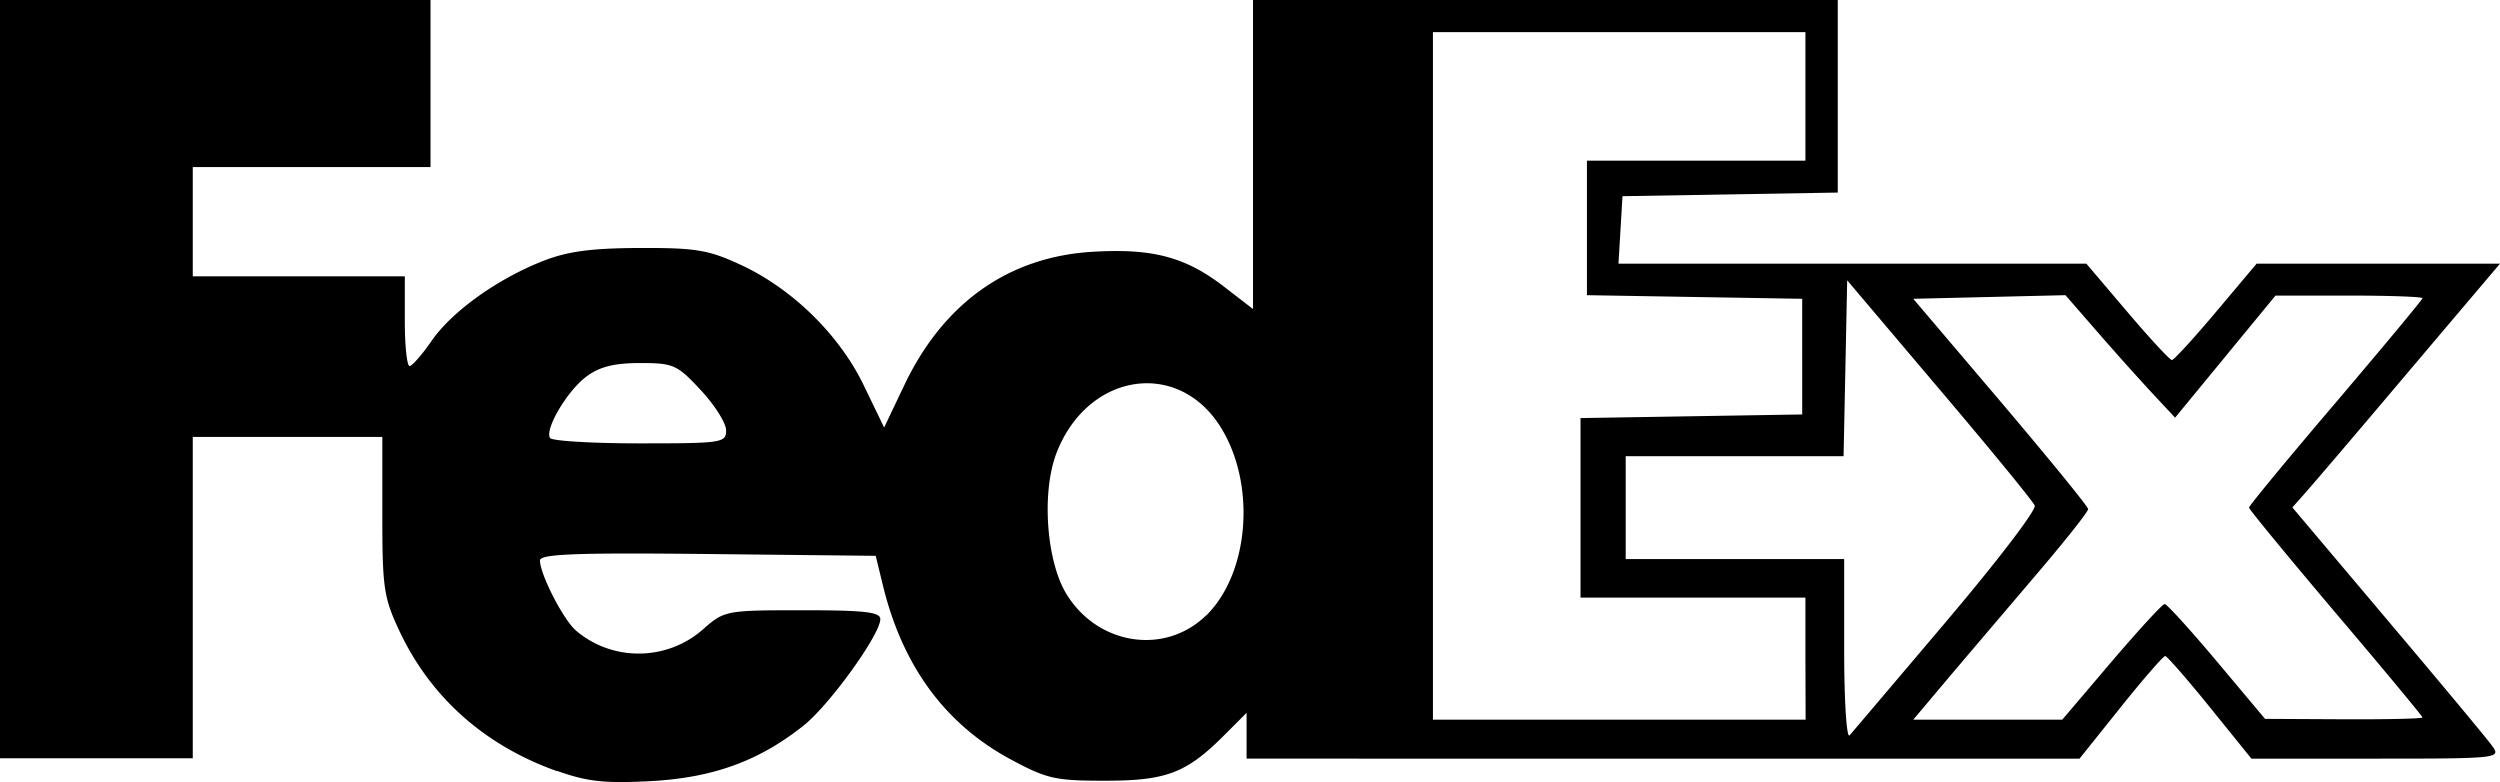 <svg xmlns="http://www.w3.org/2000/svg" version="1.1" id="SVGRoot" viewBox="0 0 12.45 3.896">
  <g id="layer1" transform="translate(-1.76 -6.912)">
    <path d="M4.533 10.752c-.36-.128-.629-.368-.784-.698-.078-.166-.085-.216-.085-.574v-.392H2.72v1.6h-.96V6.912h2.144v.832H2.72v.544h1.056v.224c0 .123.011.224.024.223.013-.001.062-.057.109-.125.101-.146.325-.307.552-.397.124-.049.24-.065.483-.066.28-.001.343.009.503.083.258.119.493.349.615.602l.101.209.101-.212c.195-.409.519-.638.936-.663.298-.018.461.025.651.17L8 8.451V6.912h2.912v.959l-.536.009-.536.009-.01.168-.01.168H12.15l.204.24c.112.132.212.24.222.24.01 0 .109-.108.22-.24l.202-.24h1.212l-.454.536c-.249.295-.482.568-.517.607l-.063.071.476.564c.262.31.496.591.52.625.043.06.03.062-.578.062h-.622l-.206-.255c-.113-.14-.214-.255-.223-.256-.009-.001-.109.114-.222.255l-.205.256H7.968V10.462l-.113.113c-.187.187-.287.225-.592.225-.249 0-.289-.009-.473-.108-.319-.173-.528-.454-.628-.844L6.121 9.68l-.836-.009c-.658-.007-.836 0-.836.032.001.071.116.294.179.349.181.155.453.153.633-.006.106-.093.112-.095.495-.095.309 0 .388.009.388.044 0 .077-.254.429-.383.531-.223.177-.451.259-.76.276-.23.012-.315.003-.467-.051zm6.92-.746c.251-.296.449-.555.44-.576-.008-.021-.222-.282-.475-.58l-.459-.542-.009.438-.009.438H9.856v.512h1.088v.454c0 .252.012.441.027.424.015-.017.232-.273.483-.569zm-.702.186v-.304h-1.12v-.894l.552-.009.552-.009V8.4l-.536-.009-.536-.009V7.712h1.088v-.64H8.896v3.424h1.856zm1.524.016c.135-.158.254-.288.265-.288.011 0 .128.129.26.286l.24.286.392.002c.216.001.392-.003.392-.009 0-.006-.194-.24-.432-.52-.237-.28-.432-.517-.432-.525 0-.009.194-.244.432-.523.237-.279.432-.513.432-.52 0-.007-.165-.013-.366-.013h-.366l-.25.304-.25.304-.112-.12a14.347 14.347 0 01-.273-.305l-.161-.185-.379.009-.379.009.435.512c.239.282.435.522.436.535.001.013-.125.171-.28.352-.154.181-.35.411-.436.513l-.155.184h.742zm-4.51-.229c.216-.21.252-.652.075-.938-.213-.344-.665-.273-.819.128-.075.197-.05.54.051.703.156.253.489.304.693.106zM5.376 9.055c0-.036-.057-.126-.126-.2-.118-.127-.136-.135-.302-.135-.128 0-.201.018-.266.066-.096.07-.21.263-.183.307.009.015.21.027.447.027.411 0 .43-.003.43-.065z" id="path408" fill="#000" stroke-width=".032"/>
  </g>
</svg>
